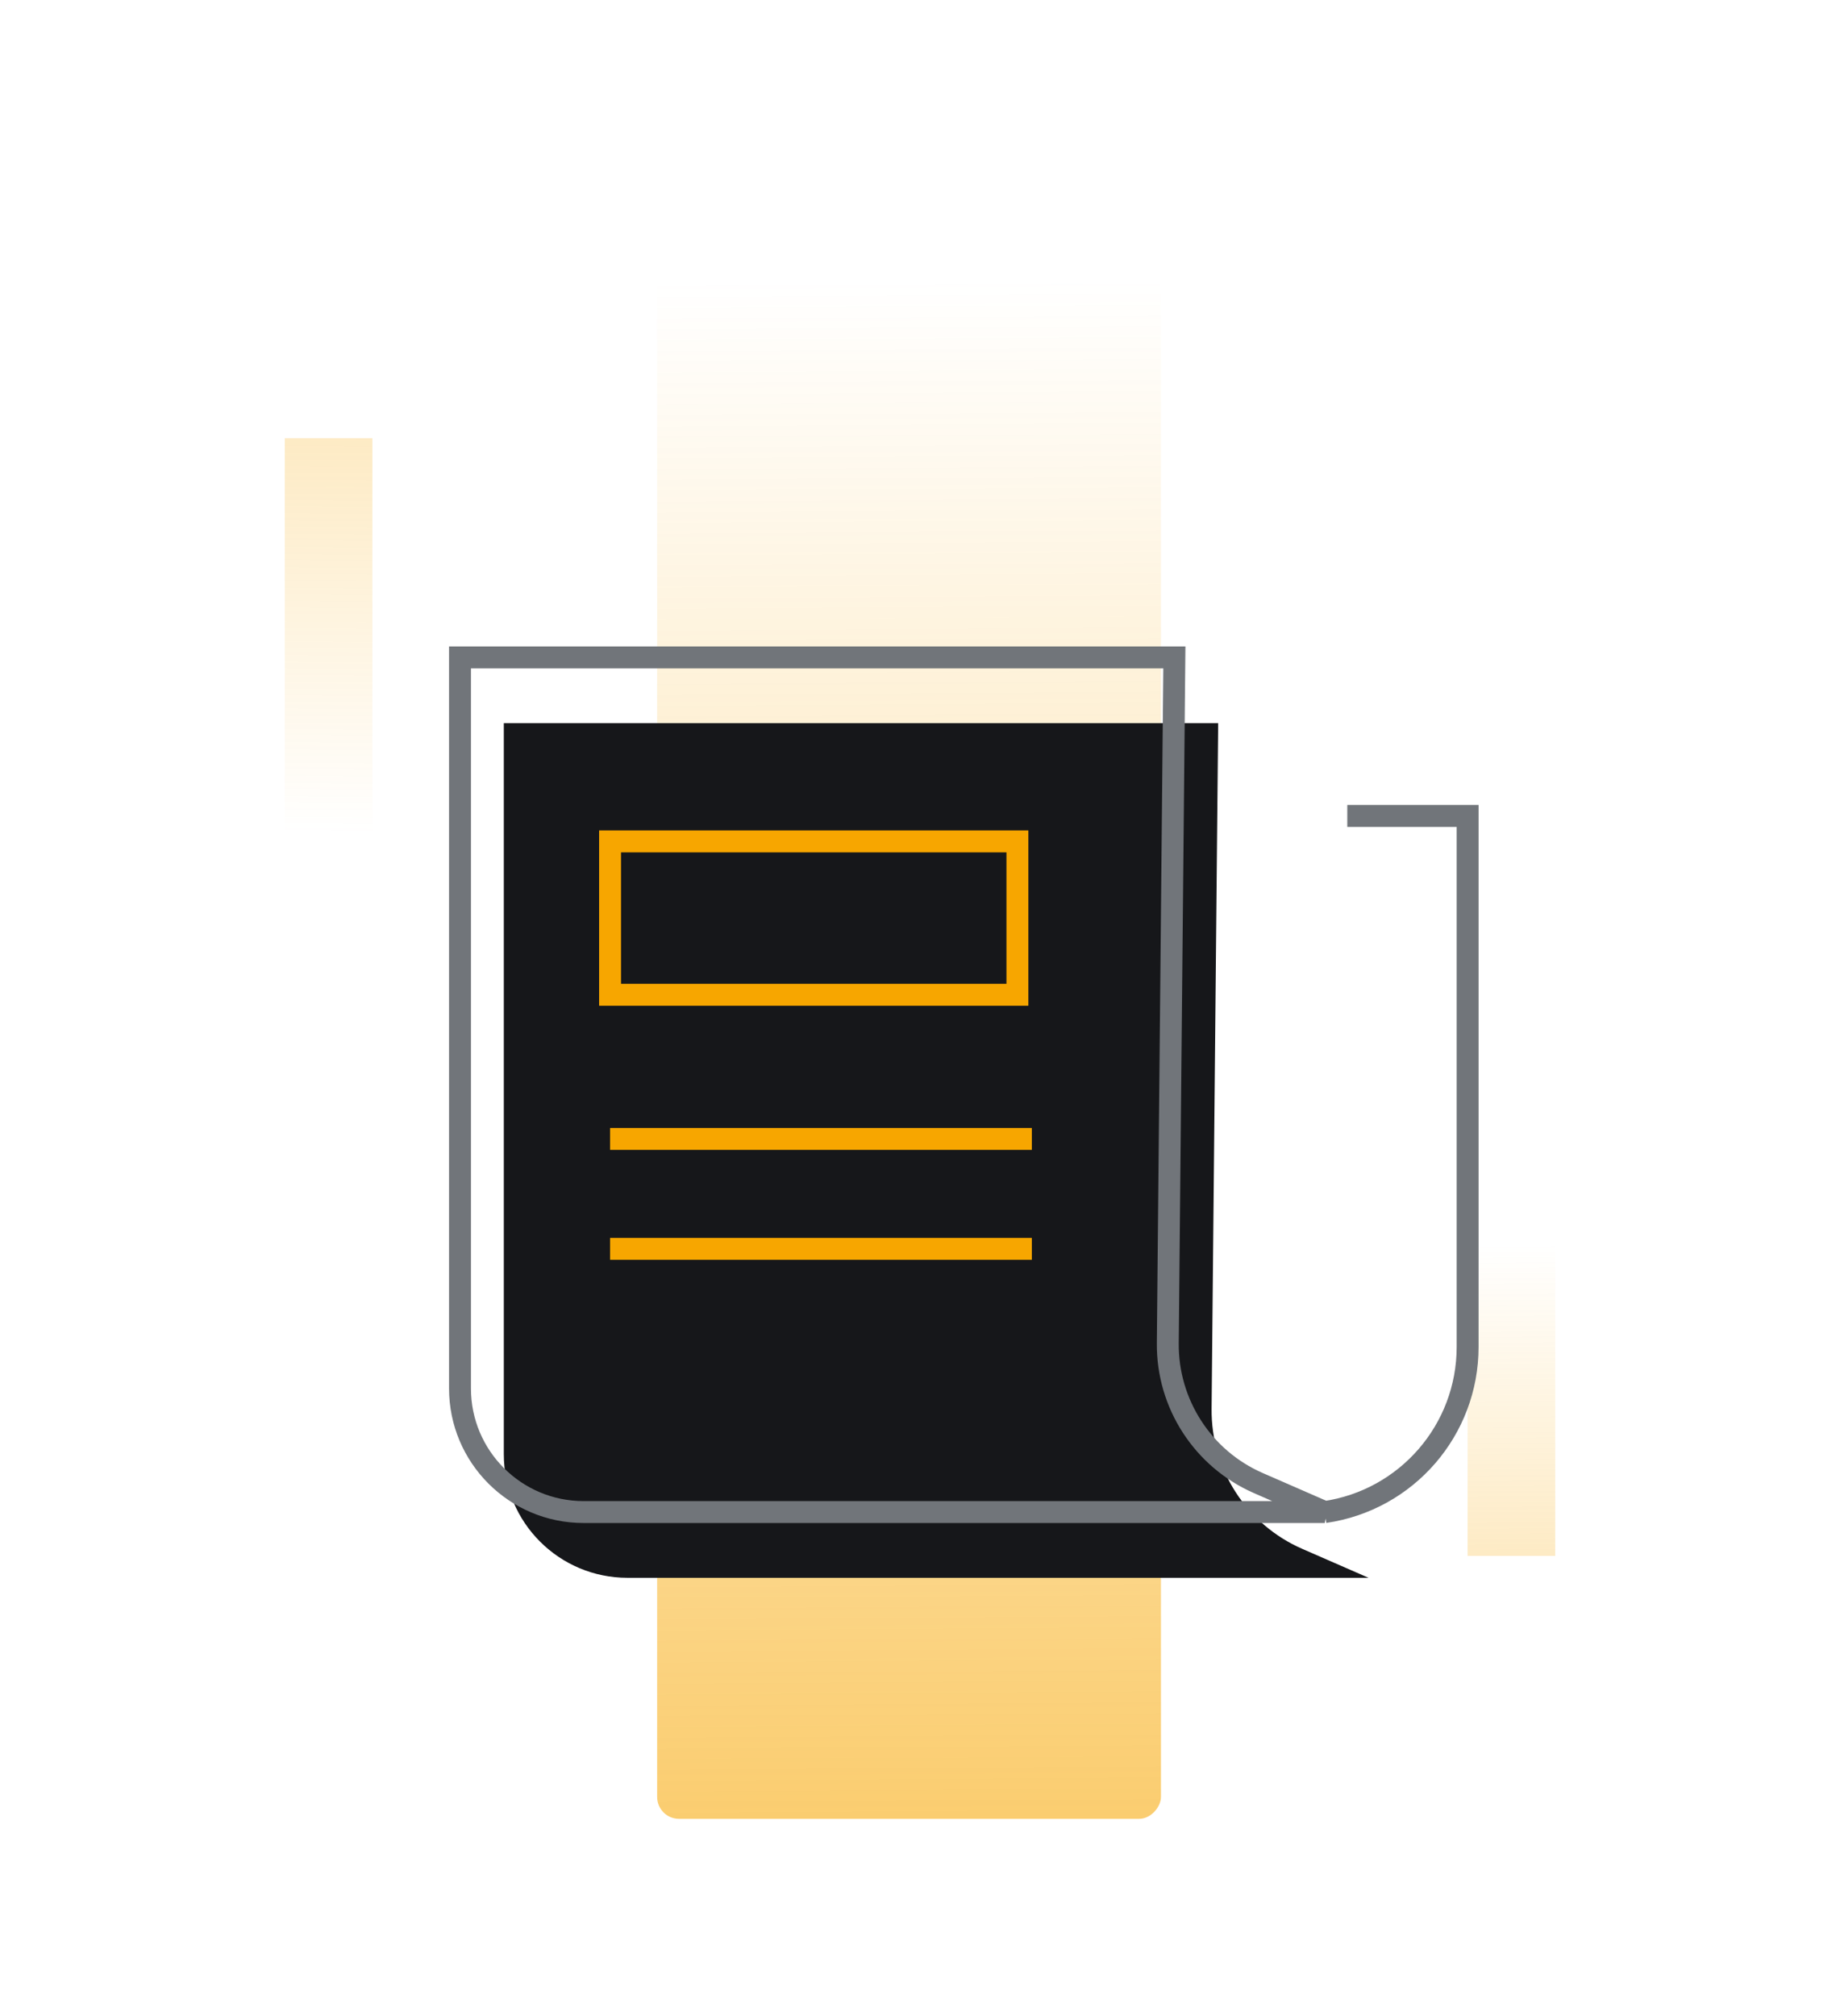 <svg width="84" height="92" fill="none" xmlns="http://www.w3.org/2000/svg"><g clip-path="url(#clip0_3867_212456)"><rect width="23" height="74" rx="1" transform="matrix(-1 0 0 1 53 9)" fill="url(#paint0_linear_3867_212456)"/><path opacity=".41" transform="rotate(180 17 39)" fill="url(#paint1_linear_3867_212456)" d="M17 39H21V58H17z"/><path opacity=".41" transform="matrix(-1 0 0 1 71 56)" fill="url(#paint2_linear_3867_212456)" d="M0 0H4V15H0z"/><g filter="url(#filter0_i_3867_212456)"><g filter="url(#filter1_i_3867_212456)"><path d="M51.612 27H19V60.358C19 63.474 21.526 66 24.642 66H58.477L55.45 64.679C52.915 63.573 51.286 61.059 51.312 58.293L51.612 27Z" fill="#16171A"/></g><path d="M51.612 27H19V60.358C19 63.474 21.526 66 24.642 66H58.477L55.45 64.679C52.915 63.573 51.286 61.059 51.312 58.293L51.612 27zM59.507 34.234H65V58.467C65 62.25 62.222 65.459 58.477 66.001V66.001" stroke="#71757A"/><path stroke="#F7A600" d="M25.851 35.395H44.447V42.395H25.851zM25.851 53.99L45.106 53.99M25.851 48.973L45.106 48.973"/></g></g><defs><linearGradient id="paint0_linear_3867_212456" x1="7.83" y1="158.355" x2="8.807" y2="3.733" gradientUnits="userSpaceOnUse"><stop offset=".191" stop-color="#F7A600"/><stop offset="1" stop-color="#F7A600" stop-opacity="0"/></linearGradient><linearGradient id="paint1_linear_3867_212456" x1="18.362" y1="79.659" x2="18.732" y2="39.961" gradientUnits="userSpaceOnUse"><stop offset=".191" stop-color="#F7A600"/><stop offset="1" stop-color="#F7A600" stop-opacity="0"/></linearGradient><linearGradient id="paint2_linear_3867_212456" x1="1.362" y1="32.099" x2="1.593" y2=".757" gradientUnits="userSpaceOnUse"><stop offset=".191" stop-color="#F7A600"/><stop offset="1" stop-color="#F7A600" stop-opacity="0"/></linearGradient><filter id="filter0_i_3867_212456" x="18.5" y="26.5" width="47" height="40" filterUnits="userSpaceOnUse" color-interpolation-filters="sRGB"><feFlood flood-opacity="0" result="BackgroundImageFix"/><feBlend in="SourceGraphic" in2="BackgroundImageFix" result="shape"/><feColorMatrix in="SourceAlpha" values="0 0 0 0 0 0 0 0 0 0 0 0 0 0 0 0 0 0 127 0" result="hardAlpha"/><feOffset dx="2" dy="3"/><feComposite in2="hardAlpha" operator="arithmetic" k2="-1" k3="1"/><feColorMatrix values="0 0 0 0 1 0 0 0 0 0.672 0 0 0 0 0 0 0 0 0.12 0"/><feBlend in2="shape" result="effect1_innerShadow_3867_212456"/></filter><filter id="filter1_i_3867_212456" x="18.5" y="26.5" width="40.178" height="40" filterUnits="userSpaceOnUse" color-interpolation-filters="sRGB"><feFlood flood-opacity="0" result="BackgroundImageFix"/><feBlend in="SourceGraphic" in2="BackgroundImageFix" result="shape"/><feColorMatrix in="SourceAlpha" values="0 0 0 0 0 0 0 0 0 0 0 0 0 0 0 0 0 0 127 0" result="hardAlpha"/><feOffset dx="2" dy="3"/><feComposite in2="hardAlpha" operator="arithmetic" k2="-1" k3="1"/><feColorMatrix values="0 0 0 0 1 0 0 0 0 1 0 0 0 0 1 0 0 0 0.11 0"/><feBlend in2="shape" result="effect1_innerShadow_3867_212456"/></filter><clipPath id="clip0_3867_212456"><path fill="#fff" d="M0 0H84V92H0z"/></clipPath></defs></svg>